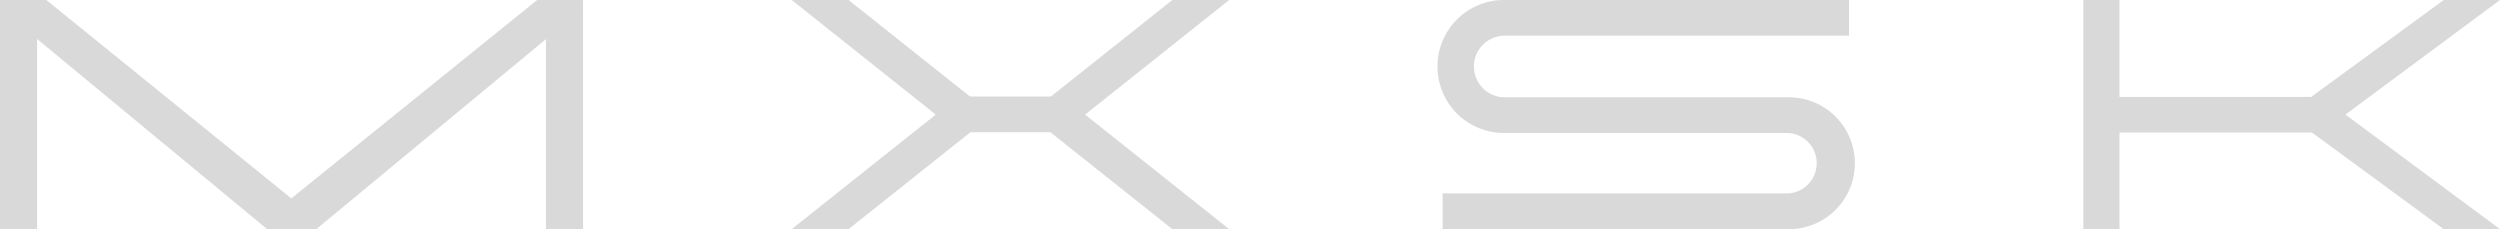 <svg id="Brand_Logotype_Copy" data-name="Brand / Logotype Copy" xmlns="http://www.w3.org/2000/svg" width="120" height="11" viewBox="0 0 120 11">
  <path id="Fill_1" data-name="Fill 1" d="M26.941,0H25.783l-11.8,9.523L2.224,0H0V11H1.78V1.871L12.825,11h2.356L26.207,1.877V11h1.78V.407L28,.394h-.013V0Z" fill="#d9d9d9"/>
  <path id="Fill_2" data-name="Fill 2" d="M18.271,0,12.439,4.634H8.561L2.729,0H0L6.915,5.5,0,11H2.729L8.58,6.347h3.84L18.271,11H21L14.085,5.5,21,0Z" transform="translate(38)" fill="#d9d9d9"/>
  <path id="Fill_3" data-name="Fill 3" d="M17.3,0,10.935,4.653h-9.2V0H0V11H1.735V6.36h9.226V6.353L17.3,11H20L12.581,5.5,20,0Z" transform="translate(100)" fill="#d9d9d9"/>
  <path id="Fill_4" data-name="Fill 4" d="M16.868,4.67H3.19a1.479,1.479,0,0,1,0-2.957H19.753V0H3.19a3.191,3.191,0,0,0,0,6.383H16.842a1.453,1.453,0,0,1,0,2.9H.247V11H16.868a3.165,3.165,0,0,0,0-6.33" transform="translate(69)" fill="#d9d9d9"/>
</svg>
